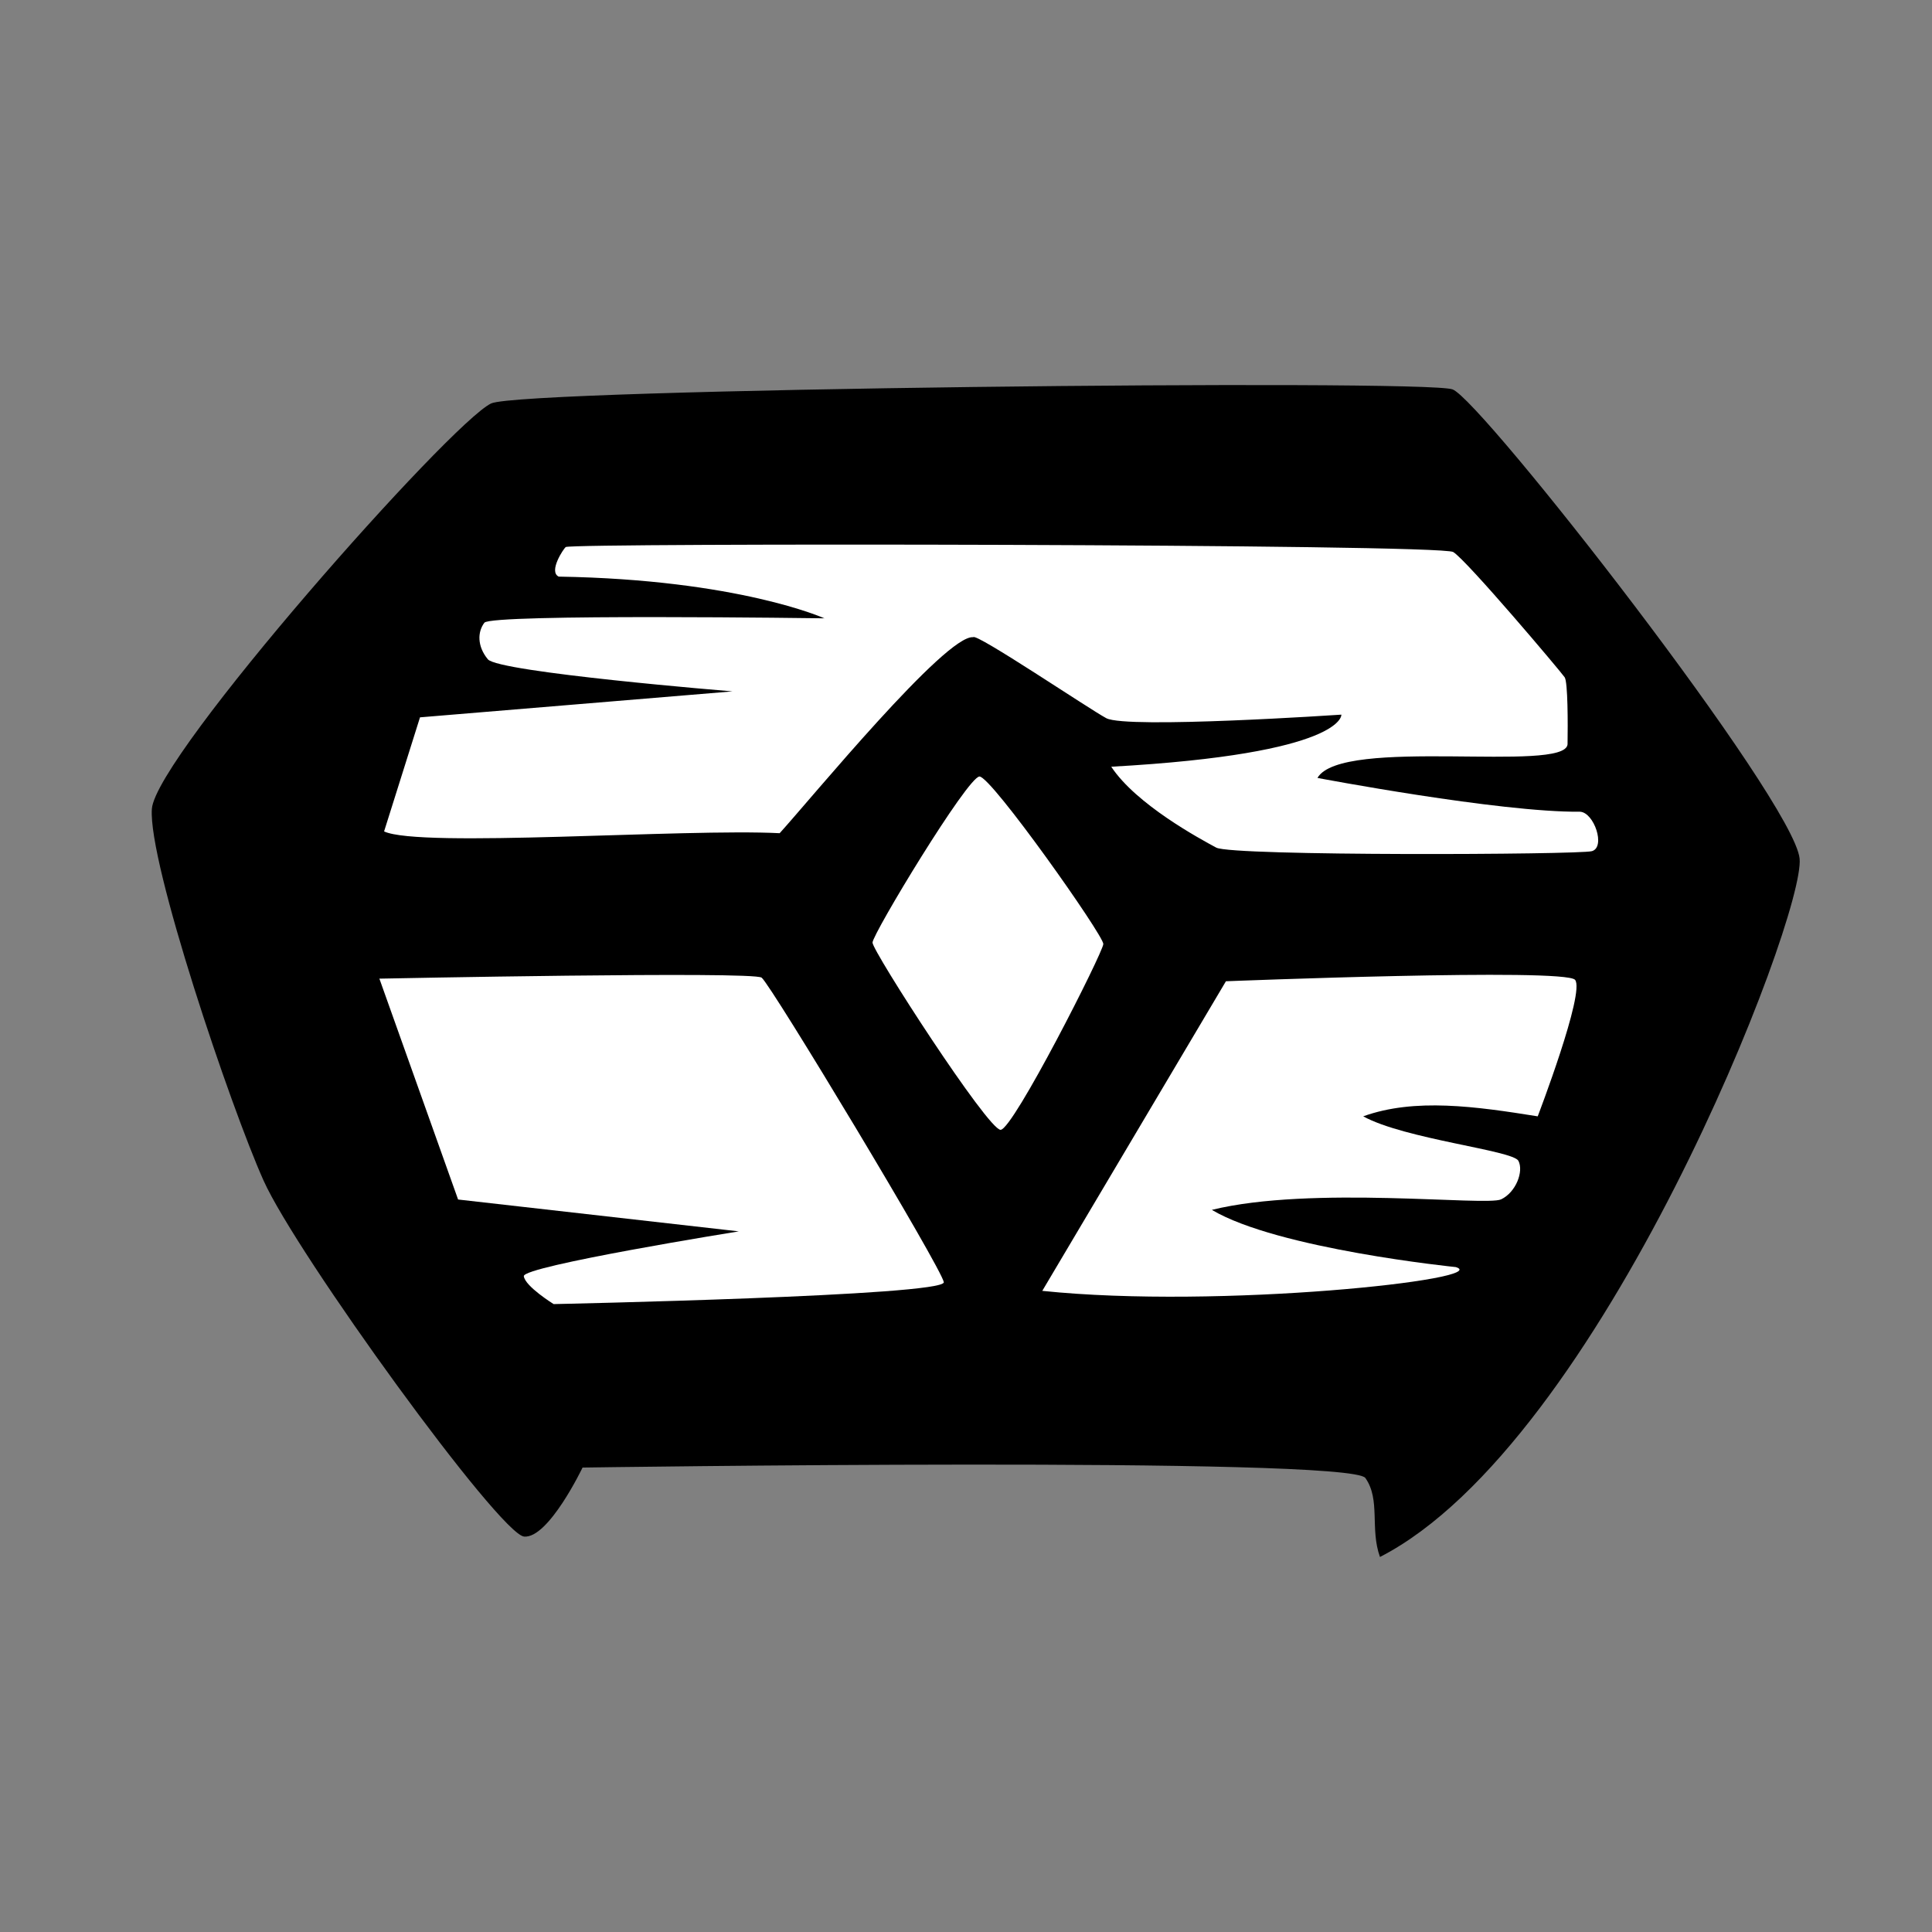 <?xml version="1.0" encoding="UTF-8" standalone="no"?>
<!-- Created with Inkscape (http://www.inkscape.org/) -->

<svg
   xmlns:dc="http://purl.org/dc/elements/1.1/"
   xmlns:cc="http://creativecommons.org/ns#"
   xmlns:rdf="http://www.w3.org/1999/02/22-rdf-syntax-ns#"
   xmlns:svg="http://www.w3.org/2000/svg"
   xmlns="http://www.w3.org/2000/svg"
   xmlns:sodipodi="http://sodipodi.sourceforge.net/DTD/sodipodi-0.dtd"
   xmlns:inkscape="http://www.inkscape.org/namespaces/inkscape"
   width="100"
   height="100"
   viewBox="0 0 26.458 26.458"
   version="1.1"
   id="svg8"
   inkscape:version="0.92.4 5da689c313, 2019-01-14"
   sodipodi:docname="chest.svg">
  <rect x="0" y="0" width="26.458" height="26.458" fill="#808080" stroke="none"/>
  <defs
     id="defs2" />
  <sodipodi:namedview
     id="base"
     pagecolor="#ffffff"
     bordercolor="#666666"
     borderopacity="1.0"
     inkscape:pageopacity="0.0"
     inkscape:pageshadow="2"
     inkscape:zoom="1.979899"
     inkscape:cx="103.31401"
     inkscape:cy="50.424933"
     inkscape:document-units="px"
     inkscape:current-layer="layer1"
     showgrid="false"
     units="px"
     showborder="false"
     inkscape:window-width="1920"
     inkscape:window-height="1056"
     inkscape:window-x="0"
     inkscape:window-y="0"
     inkscape:window-maximized="0"
     fit-margin-top="0"
     fit-margin-left="0"
     fit-margin-right="0"
     fit-margin-bottom="0" />
  <g
     inkscape:label="Layer 1"
     inkscape:groupmode="layer"
     id="layer1"
     transform="translate(-44.979,-28.259)">
    <g
       id="g471">
      <rect
         y="28.259"
         x="44.979"
         height="26.458"
         width="26.458"
         id="rect175"
         style="opacity:0.294;fill:none;fill-opacity:1;stroke:none;stroke-width:0.048;stroke-miterlimit:4;stroke-dasharray:none;stroke-opacity:1" />
      <g
         transform="matrix(1.154,0,0,1.154,-525.848,-259.939)"
         id="g143">
        <path
           style="fill:#000000;stroke:none;stroke-width:0.265px;stroke-linecap:butt;stroke-linejoin:miter;stroke-opacity:1"
           d="m 496.453,259.337 c 0.047,-0.634 3.545,-4.583 4.026,-4.811 0.369,-0.175 11.069,-0.29 11.409,-0.167 0.34,0.122 4.052,4.876 4.119,5.569 0.067,0.694 -2.355,6.941 -4.98,8.287 -0.121,-0.336 0.009,-0.678 -0.173,-0.937 -0.182,-0.259 -9.29,-0.124 -9.29,-0.124 0,0 -0.403,0.843 -0.693,0.819 -0.29,-0.024 -2.702,-3.353 -3.093,-4.226 -0.391,-0.873 -1.372,-3.775 -1.325,-4.41 z"
           id="path133"
           inkscape:connector-curvature="0"
           sodipodi:nodetypes="zszzczczzz" />
        <path
           style="fill:#ffffff;stroke:none;stroke-width:0.265px;stroke-linecap:butt;stroke-linejoin:miter;stroke-opacity:1"
           d="m 499.209,259.604 0.426,-1.353 3.708,-0.308 c 0,0 -2.776,-0.226 -2.903,-0.381 -0.128,-0.155 -0.123,-0.326 -0.041,-0.434 0.082,-0.108 4.035,-0.052 4.035,-0.052 0,0 -1.019,-0.46 -3.153,-0.495 -0.125,-0.06 0.06,-0.336 0.084,-0.351 0.076,-0.05 10.369,-0.038 10.531,0.059 0.161,0.097 1.285,1.429 1.323,1.487 0.038,0.058 0.038,0.554 0.034,0.795 -0.028,0.345 -2.681,-0.096 -2.968,0.399 0,0 2.164,0.411 3.115,0.401 0.168,0.007 0.308,0.421 0.142,0.468 -0.153,0.043 -4.265,0.061 -4.458,-0.042 -0.193,-0.104 -0.95,-0.512 -1.246,-0.96 2.779,-0.154 2.731,-0.618 2.731,-0.618 0,0 -2.546,0.172 -2.79,0.042 -0.202,-0.108 -1.546,-1.015 -1.579,-0.961 -0.326,-0.033 -1.922,1.913 -2.297,2.326 -1.128,-0.058 -4.267,0.178 -4.694,-0.021 z"
           id="path135"
           inkscape:connector-curvature="0"
           sodipodi:nodetypes="ccczzccszzcccszccscccc" />
        <path
           style="fill:#ffffff;stroke:none;stroke-width:0.265px;stroke-linecap:butt;stroke-linejoin:miter;stroke-opacity:1"
           d="m 506.275,258.953 c -0.141,10e-4 -1.269,1.868 -1.27,1.971 -4.3e-4,0.103 1.37,2.224 1.52,2.222 0.15,-0.003 1.215,-2.104 1.219,-2.205 0.004,-0.101 -1.329,-1.989 -1.47,-1.988 z"
           id="path137"
           inkscape:connector-curvature="0"
           sodipodi:nodetypes="zzzzz" />
        <path
           style="fill:#ffffff;stroke:none;stroke-width:0.265px;stroke-linecap:butt;stroke-linejoin:miter;stroke-opacity:1"
           d="m 499.153,261.352 c 0,0 4.428,-0.09 4.536,-0.012 0.108,0.079 2.139,3.452 2.162,3.614 0.023,0.163 -4.63,0.26 -4.63,0.26 0,0 -0.339,-0.21 -0.354,-0.331 -0.016,-0.12 2.551,-0.532 2.551,-0.532 l -3.331,-0.378 z"
           id="path139"
           inkscape:connector-curvature="0"
           sodipodi:nodetypes="czzczccc" />
        <path
           style="fill:#ffffff;stroke:none;stroke-width:0.265px;stroke-linecap:butt;stroke-linejoin:miter;stroke-opacity:1"
           d="m 507.019,265.058 2.18,-3.675 c 0,0 4.02,-0.16 4.143,-0.017 0.123,0.144 -0.443,1.62 -0.443,1.62 -0.732,-0.117 -1.459,-0.221 -2.071,0 0.493,0.271 1.777,0.403 1.842,0.528 0.065,0.125 -0.029,0.373 -0.205,0.457 -0.175,0.084 -2.249,-0.167 -3.433,0.125 0.781,0.465 2.895,0.679 2.895,0.679 0.461,0.142 -2.8,0.502 -4.908,0.282 z"
           id="path141"
           inkscape:connector-curvature="0"
           sodipodi:nodetypes="cczcczzccc" />
      </g>
    </g>
  </g>
</svg>
